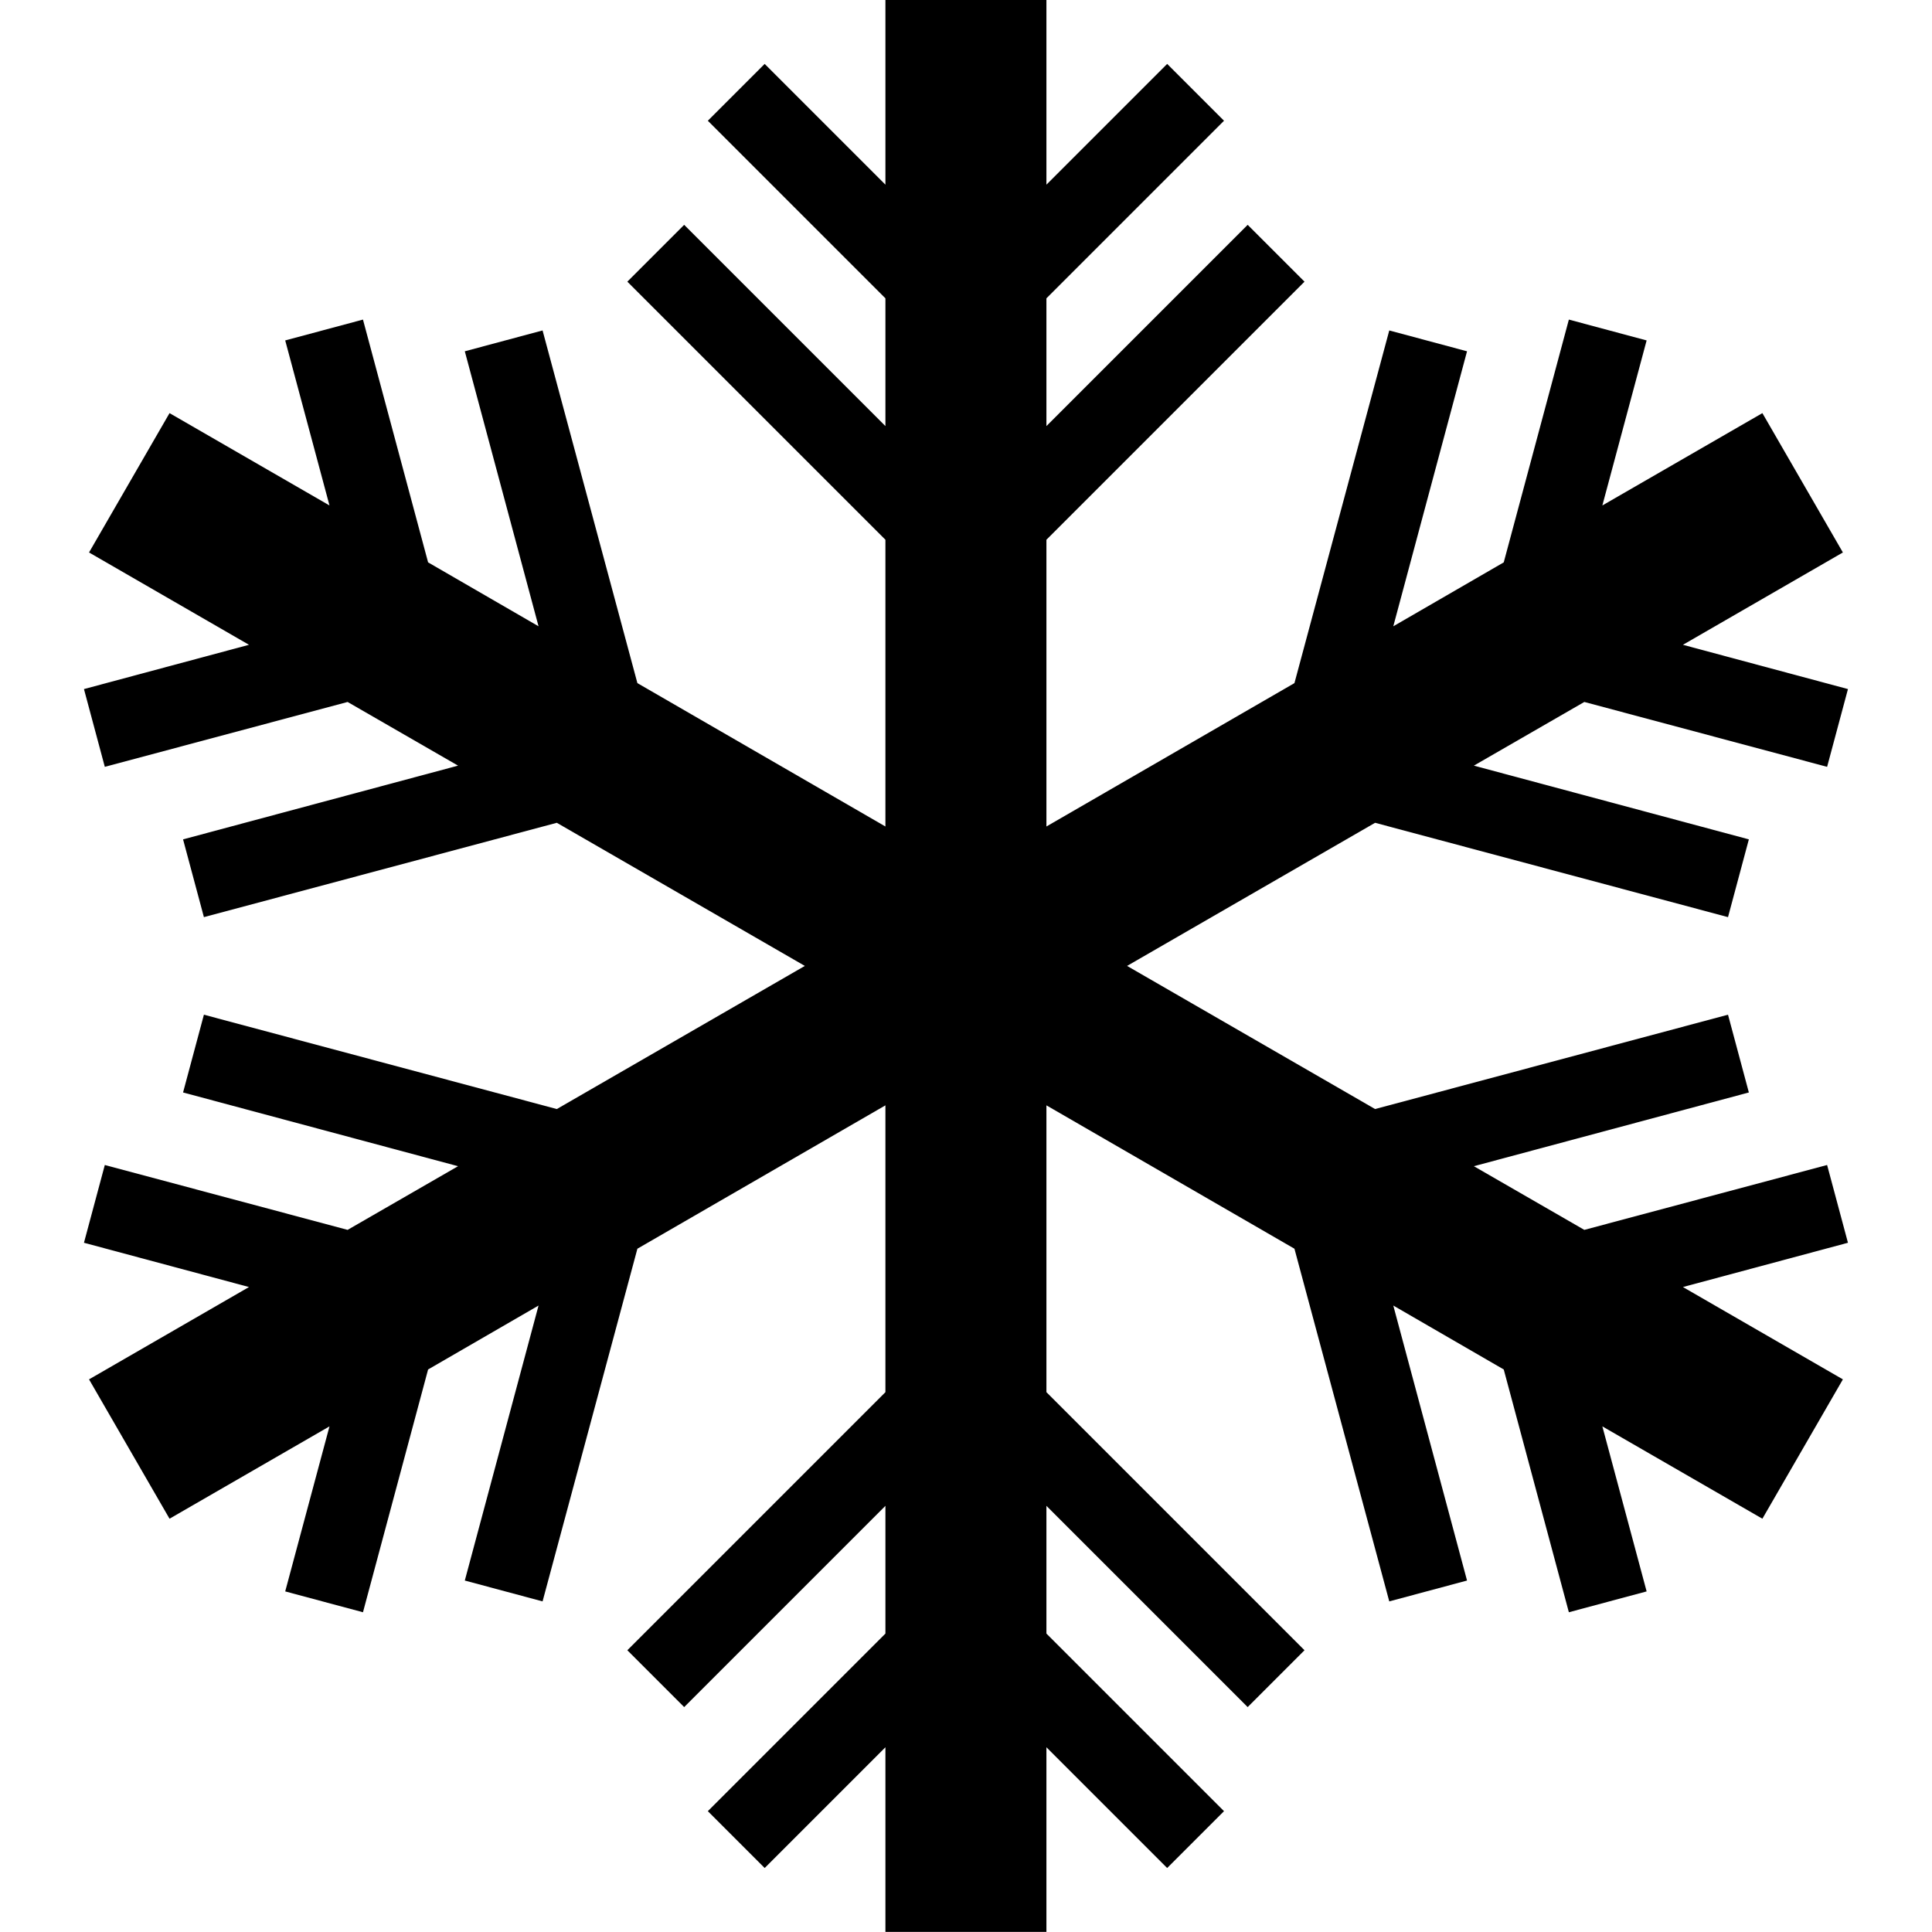 <svg version="1.1" xmlns="http://www.w3.org/2000/svg" width="24" height="24" viewBox="0 0 24 24">
   <path d="M22.697 14.472l-3.016 0.806-1.372-0.791 3.416-0.916-0.259-0.966-4.384 1.172-3.081-1.778 3.081-1.778 4.384 1.172 0.259-0.966-3.416-0.916 1.372-0.791 3.016 0.806 0.259-0.966-2.050-0.55 1.987-1.147-1-1.731-1.988 1.147 0.55-2.050-0.966-0.259-0.809 3.016-1.372 0.794 0.916-3.416-0.966-0.259-1.178 4.381-3.081 1.781v-3.562l3.206-3.206-0.706-0.706-2.5 2.5v-1.587l2.206-2.206-0.706-0.706-1.5 1.5v-2.294h-2v2.294l-1.5-1.5-0.706 0.706 2.206 2.206v1.587l-2.5-2.5-0.706 0.706 3.206 3.206v3.562l-3.081-1.781-1.178-4.381-0.966 0.259 0.916 3.416-1.372-0.794-0.809-3.016-0.966 0.259 0.55 2.050-1.987-1.147-1 1.731 1.987 1.147-2.050 0.55 0.259 0.966 3.016-0.806 1.372 0.791-3.416 0.916 0.259 0.966 4.384-1.172 3.081 1.778-3.081 1.778-4.384-1.172-0.259 0.966 3.416 0.916-1.372 0.791-3.016-0.806-0.259 0.966 2.050 0.55-1.987 1.147 1 1.731 1.987-1.147-0.55 2.050 0.966 0.259 0.809-3.016 1.372-0.794-0.916 3.416 0.966 0.259 1.178-4.381 3.081-1.781v3.563l-3.206 3.206 0.706 0.706 2.5-2.5v1.587l-2.206 2.206 0.706 0.706 1.5-1.5v2.294h2v-2.294l1.5 1.5 0.706-0.706-2.206-2.206v-1.587l2.5 2.5 0.706-0.706-3.206-3.206v-3.563l3.081 1.781 1.178 4.381 0.966-0.259-0.916-3.416 1.372 0.794 0.809 3.016 0.966-0.259-0.55-2.050 1.988 1.147 1-1.731-1.987-1.147 2.050-0.55z" />
</svg>

